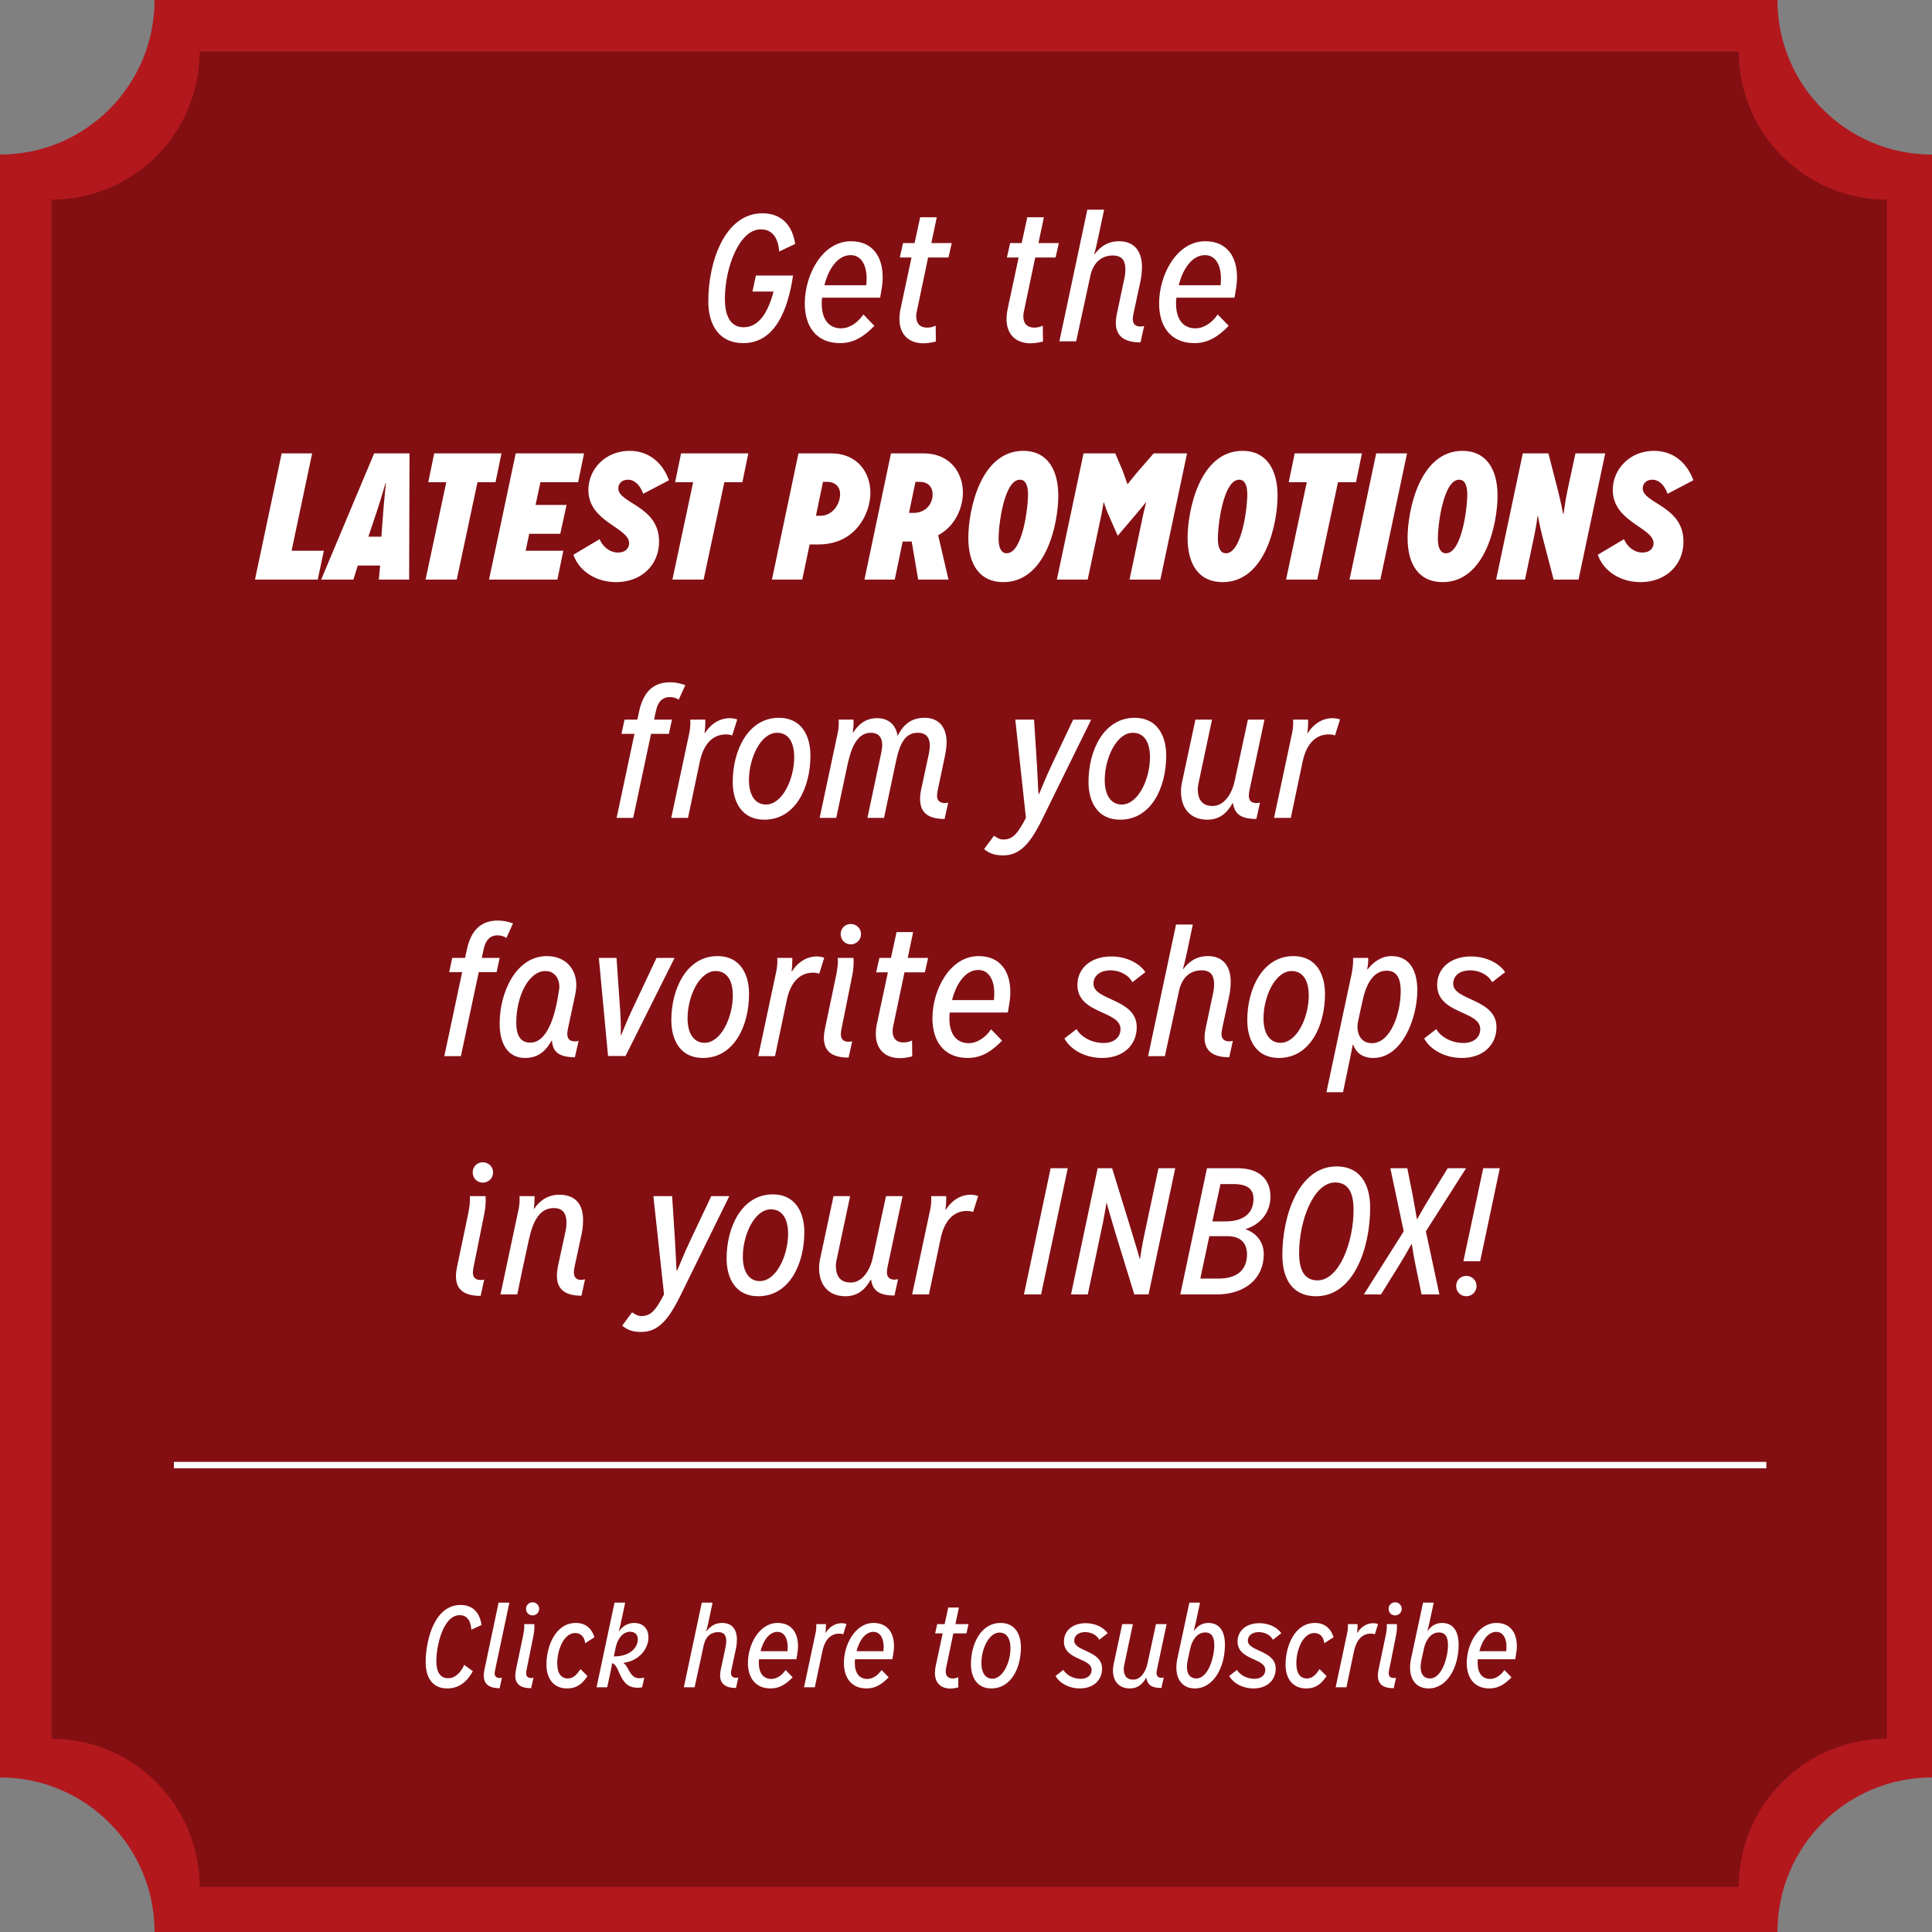 <?xml version="1.0" encoding="UTF-8" standalone="no"?>
<svg width="300px" height="300px" viewBox="0 0 300 300" version="1.1" xmlns="http://www.w3.org/2000/svg" xmlns:xlink="http://www.w3.org/1999/xlink" xmlns:sketch="http://www.bohemiancoding.com/sketch/ns">
    <rect x="0" y="0" width="300" height="300" fill="#808080" stroke="none"/>
    <title>Artboard 1</title>
    <description>Created with Sketch (http://www.bohemiancoding.com/sketch)</description>
    <defs></defs>
    <g id="Page 1" stroke="none" stroke-width="1" fill="none" fill-rule="evenodd">
        <g id="Artboard 1">
            <path d="M24,0 L276,0 C276,13.255 286.745,24 300,24 L300,276 C286.745,276 276,286.745 276,300 L24,300 C24,286.745 13.255,276 0,276 L0,24 C13.255,24 24,13.255 24,0 Z M24,0" id="Rectangle 1" fill="#B3181D"></path>
            <path d="M31,8 L270,8 C270,20.703 280.297,31 293,31 L293,270 C280.297,270 270,280.297 270,293 L31,293 C31,280.297 20.703,270 8,270 L8,31 C20.703,31 31,20.703 31,8 Z M31,8" id="Rectangle 1" fill="#830F13"></path>
            <path d="M27.5,227.5 L273.772,227.5" id="Line" stroke="#FFFFFF" stroke-linecap="square"></path>
            <path d="M145.32,53.028 C144.788,53.168 144.088,53.308 143.416,53.308 C140.98,53.308 139.664,51.796 139.664,49.556 C139.664,49.052 139.72,48.52 139.832,47.988 L141.54,39.98 L139.72,39.98 L140.224,37.74 L142.016,37.74 L142.884,33.736 L145.46,33.736 L144.62,37.74 L147.784,37.74 L147.28,39.98 L144.116,39.98 L142.38,48.268 C142.296,48.604 142.268,48.856 142.268,49.108 C142.268,50.228 142.856,50.872 143.948,50.872 C144.48,50.872 144.9,50.76 145.292,50.564 Z M120.12,45.272 L116.844,45.272 L117.376,42.78 L123.144,42.78 C122.36,48.072 120.372,53.28 115.416,53.28 C111.636,53.28 109.984,50.424 109.984,46.784 C109.984,40.568 112.588,33.12 118.384,33.12 C121.492,33.12 123.06,35.136 123.48,37.88 L120.988,39.056 C120.848,37.012 119.98,35.612 118.132,35.612 C114.772,35.612 112.56,41.632 112.56,46.364 C112.56,48.94 113.344,50.816 115.472,50.816 C117.88,50.816 119.28,48.436 120.12,45.272 Z M161.924,50.564 L161.952,53.028 C161.42,53.168 160.72,53.308 160.048,53.308 C157.612,53.308 156.296,51.796 156.296,49.556 C156.296,49.052 156.352,48.52 156.464,47.988 L158.172,39.98 L156.352,39.98 L156.856,37.74 L158.648,37.74 L159.516,33.736 L162.092,33.736 L161.252,37.74 L164.416,37.74 L163.912,39.98 L160.748,39.98 L159.012,48.268 C158.928,48.604 158.9,48.856 158.9,49.108 C158.9,50.228 159.488,50.872 160.58,50.872 C161.112,50.872 161.532,50.76 161.924,50.564 Z M128.016,44.292 L134.512,44.292 C134.54,43.956 134.568,43.592 134.568,43.256 C134.568,41.156 133.728,39.616 132.076,39.616 C130.088,39.616 128.632,41.772 128.016,44.292 Z M177.1,53.168 C174.44,53.168 173.264,52.076 173.264,50.116 C173.264,49.584 173.348,49.108 173.46,48.576 L174.58,43.284 C174.692,42.78 174.748,42.332 174.748,41.856 C174.748,40.652 174.384,39.672 172.788,39.672 C171.164,39.672 169.792,40.652 169.316,42.808 L167.104,53 L164.5,53 L168.84,32.56 L171.444,32.56 L170.576,36.676 C170.324,37.852 170.1,38.86 169.904,39.476 L169.96,39.476 C171.024,38.076 172.256,37.46 173.768,37.46 C176.176,37.46 177.324,39.056 177.324,41.464 C177.324,41.996 177.268,42.864 177.1,43.62 L176.008,48.688 C175.952,48.996 175.896,49.248 175.896,49.528 C175.896,50.34 176.344,50.704 177.1,50.704 C177.296,50.704 177.464,50.676 177.66,50.62 Z M134.064,48.828 L135.772,50.592 C134.204,52.216 132.608,53.28 130.452,53.28 C126.728,53.28 124.964,50.648 124.964,47.12 C124.964,42.696 127.68,37.46 132.132,37.46 C135.576,37.46 137.06,39.952 137.06,43.032 C137.06,43.732 136.976,44.488 136.836,45.244 L136.668,46.224 L127.652,46.224 C127.596,46.56 127.596,46.84 127.596,47.148 C127.596,49.556 128.688,50.984 130.592,50.984 C131.936,50.984 133.224,50.088 134.064,48.828 Z M189.084,48.828 L190.792,50.592 C189.224,52.216 187.628,53.28 185.472,53.28 C181.748,53.28 179.984,50.648 179.984,47.12 C179.984,42.696 182.7,37.46 187.152,37.46 C190.596,37.46 192.08,39.952 192.08,43.032 C192.08,43.732 191.996,44.488 191.856,45.244 L191.688,46.224 L182.672,46.224 C182.616,46.56 182.616,46.84 182.616,47.148 C182.616,49.556 183.708,50.984 185.612,50.984 C186.956,50.984 188.244,50.088 189.084,48.828 Z M183.036,44.292 L189.532,44.292 C189.56,43.956 189.588,43.592 189.588,43.256 C189.588,41.156 188.748,39.616 187.096,39.616 C185.108,39.616 183.652,41.772 183.036,44.292 Z M39.592,90 L43.736,70.4 L48.468,70.4 L45.276,85.52 L50.288,85.52 L49.336,90 Z M58.828,90 L59.024,87.816 L55.552,87.816 L54.88,90 L49.868,90 L58.1,70.4 L63.588,70.4 L63.532,90 Z M59.22,83.336 L59.556,78.884 C59.696,77.176 59.92,74.992 59.92,74.992 L59.864,74.992 C59.864,74.992 59.248,77.176 58.716,78.8 L57.204,83.336 Z M66.08,90 L69.3,74.88 L66.5,74.88 L67.424,70.4 L77.868,70.4 L76.944,74.88 L74.144,74.88 L70.924,90 Z M75.936,90 L80.08,70.4 L90.692,70.4 L89.768,74.88 L83.916,74.88 L83.16,78.408 L87.976,78.408 L86.996,82.888 L82.18,82.888 L81.62,85.52 L87.472,85.52 L86.548,90 Z M93.1,83.728 C93.604,84.876 94.64,85.8 95.984,85.8 C97.16,85.8 97.692,85.072 97.692,84.344 C97.692,81.908 91.364,81.068 91.364,76.084 C91.364,72.836 94.024,70.008 97.748,70.008 C100.744,70.008 102.872,71.828 103.88,74.572 L99.876,76.672 C99.372,75.272 98.504,74.488 97.496,74.488 C96.46,74.488 96.012,75.216 96.012,75.832 C96.012,78.184 102.34,78.548 102.34,84.092 C102.34,87.788 99.54,90.392 95.676,90.392 C92.54,90.392 89.908,88.684 89.04,86.136 Z M104.412,90 L107.632,74.88 L104.832,74.88 L105.756,70.4 L116.2,70.4 L115.276,74.88 L112.476,74.88 L109.256,90 Z M119.868,90 L123.984,70.4 L129.052,70.4 C133.196,70.4 135.156,73.452 135.156,76.504 C135.156,79.64 132.944,84.54 127.092,84.54 L125.72,84.54 L124.572,90 Z M126.7,80.088 L127.428,80.088 C129.248,80.088 130.452,78.324 130.452,76.728 C130.452,75.496 129.584,74.824 128.492,74.824 L127.792,74.824 Z M142.576,90 L141.568,84.092 L141.54,84.092 L140.168,84.092 L138.936,90 L134.232,90 L138.348,70.4 L143.416,70.4 C147.56,70.4 149.52,73.452 149.52,76.476 C149.52,78.744 148.4,81.684 145.628,83.14 L145.684,83.14 L147.28,90 Z M141.148,79.64 L141.876,79.64 C143.696,79.64 144.816,78.296 144.816,76.784 C144.816,75.468 143.948,74.824 142.856,74.824 L142.156,74.824 Z M156.324,85.912 C158.816,85.912 159.684,78.604 159.628,76.588 C159.6,75.3 159.208,74.488 158.368,74.488 C155.876,74.488 155.008,81.796 155.064,83.812 C155.092,85.1 155.484,85.912 156.324,85.912 Z M155.792,90.392 C152.124,90.392 150.36,87.648 150.36,83.532 C150.36,79.304 152.208,70.008 158.9,70.008 C162.568,70.008 164.332,72.864 164.332,76.98 C164.332,81.208 162.484,90.392 155.792,90.392 Z M176.652,79.556 L173.562,83.193 L172.088,79.836 C171.752,79.108 171.416,78.016 171.416,78.016 L171.36,78.016 C171.36,78.016 171.192,79.108 171.024,79.92 L168.896,90 L164.108,90 L168.252,70.4 L173.18,70.4 L174.356,73.172 C174.692,74.096 175.056,75.16 175.056,75.16 L175.112,75.16 C175.112,75.16 175.868,74.18 176.54,73.396 L179.144,70.4 L184.324,70.4 L180.18,90 L175.392,90 L177.492,79.976 C177.744,78.94 177.968,78.016 177.968,78.016 L177.912,78.016 C177.912,78.016 177.184,78.94 176.652,79.556 Z M190.372,85.912 C192.864,85.912 193.732,78.604 193.676,76.588 C193.648,75.3 193.256,74.488 192.416,74.488 C189.924,74.488 189.056,81.796 189.112,83.812 C189.14,85.1 189.532,85.912 190.372,85.912 Z M189.84,90.392 C186.172,90.392 184.408,87.648 184.408,83.532 C184.408,79.304 186.256,70.008 192.948,70.008 C196.616,70.008 198.38,72.864 198.38,76.98 C198.38,81.208 196.532,90.392 189.84,90.392 Z M199.696,90 L202.916,74.88 L200.116,74.88 L201.04,70.4 L211.484,70.4 L210.56,74.88 L207.76,74.88 L204.54,90 Z M209.552,90 L213.696,70.4 L218.484,70.4 L214.34,90 Z M224.532,85.912 C227.024,85.912 227.892,78.604 227.836,76.588 C227.808,75.3 227.416,74.488 226.576,74.488 C224.084,74.488 223.216,81.796 223.272,83.812 C223.3,85.1 223.692,85.912 224.532,85.912 Z M224,90.392 C220.332,90.392 218.568,87.648 218.568,83.532 C218.568,79.304 220.416,70.008 227.108,70.008 C230.776,70.008 232.54,72.864 232.54,76.98 C232.54,81.208 230.692,90.392 224,90.392 Z M241.248,90 L239.54,83.448 C239.092,81.74 238.812,80.116 238.812,80.116 L238.756,80.116 C238.756,80.116 238.56,81.712 238.196,83.392 L236.796,90 L232.316,90 L236.46,70.4 L240.436,70.4 L241.92,76.168 C242.284,77.568 242.732,79.808 242.732,79.808 L242.788,79.808 C242.788,79.808 243.068,77.68 243.404,76.112 L244.636,70.4 L249.256,70.4 L245.112,90 Z M252.168,83.728 C252.672,84.876 253.708,85.8 255.052,85.8 C256.228,85.8 256.76,85.072 256.76,84.344 C256.76,81.908 250.432,81.068 250.432,76.084 C250.432,72.836 253.092,70.008 256.816,70.008 C259.812,70.008 261.94,71.828 262.948,74.572 L258.944,76.672 C258.44,75.272 257.572,74.488 256.564,74.488 C255.528,74.488 255.08,75.216 255.08,75.832 C255.08,78.184 261.408,78.548 261.408,84.092 C261.408,87.788 258.608,90.392 254.744,90.392 C251.608,90.392 248.976,88.684 248.108,86.136 Z M95.746,127 L98.518,113.952 L96.502,113.952 L96.978,111.74 L98.966,111.74 L99.246,110.452 C99.89,107.484 101.402,105.944 104.062,105.944 C104.902,105.944 105.658,106.112 106.414,106.392 L105.378,108.66 C104.986,108.352 104.482,108.24 104.006,108.24 C102.914,108.24 102.158,108.94 101.878,110.312 C101.766,110.788 101.654,111.264 101.57,111.74 L104.342,111.74 L103.866,113.952 L101.094,113.952 L98.322,127 Z M104.23,127 L107.03,113.84 C107.17,113.224 107.198,112.608 107.198,112.132 C107.198,111.964 107.198,111.852 107.17,111.74 L109.522,111.74 L109.522,112.16 C109.522,112.608 109.494,113.14 109.41,113.84 L109.466,113.84 C110.25,112.552 111.622,111.516 113.33,111.516 C113.722,111.516 114.114,111.6 114.478,111.712 L113.694,114.204 C113.526,114.12 113.134,114.036 112.742,114.036 C110.446,114.036 109.158,115.856 108.654,118.32 L106.834,127 Z M118.93,124.928 C121.506,124.928 123.326,120.952 123.326,117.564 C123.326,115.24 122.402,113.784 120.666,113.784 C118.118,113.784 116.298,117.732 116.298,121.148 C116.298,123.444 117.25,124.928 118.93,124.928 Z M118.678,127.28 C115.262,127.28 113.778,124.62 113.778,121.4 C113.778,116.5 116.186,111.46 120.946,111.46 C124.362,111.46 125.846,114.12 125.846,117.34 C125.846,122.24 123.55,127.28 118.678,127.28 Z M146.678,127.168 C144.018,127.168 142.87,126.104 142.87,124.06 C142.87,123.612 142.926,123.108 143.038,122.576 L144.242,117.004 C144.326,116.584 144.382,116.192 144.382,115.8 C144.382,114.596 143.878,113.784 142.506,113.784 C140.63,113.784 139.734,115.324 139.146,118.152 L137.27,127 L134.694,127 L136.85,116.836 C136.934,116.416 136.99,116.052 136.99,115.688 C136.99,114.428 136.346,113.784 135.226,113.784 C132.846,113.784 132.034,116.696 131.53,119.076 L129.85,127 L127.274,127 L130.074,113.84 C130.214,113.224 130.242,112.608 130.242,112.132 C130.242,111.964 130.242,111.852 130.214,111.74 L132.538,111.74 L132.538,112.216 L132.538,112.664 L132.426,113.756 L132.482,113.756 C133.35,112.356 134.554,111.516 136.178,111.516 C138.026,111.516 139.09,112.608 139.37,114.204 L139.426,114.204 C140.322,112.384 141.638,111.46 143.57,111.46 C145.866,111.46 146.986,113.028 146.986,115.24 C146.986,115.94 146.874,116.64 146.734,117.368 L145.614,122.688 C145.558,122.996 145.502,123.304 145.502,123.584 C145.502,124.452 146.146,124.704 146.706,124.704 C146.902,124.704 147.126,124.676 147.238,124.62 Z M159.306,127 L157.654,111.74 L160.566,111.74 L160.986,118.292 C161.126,120.476 161.21,123.052 161.266,123.332 L161.322,123.332 C161.434,123.164 162.386,120.7 163.366,118.656 L166.642,111.74 L169.442,111.74 L161.798,127.28 C159.978,130.976 158.354,132.824 155.778,132.824 C154.518,132.824 153.622,132.544 152.81,131.844 L154.35,129.772 C154.77,130.08 155.246,130.36 155.778,130.36 C157.318,130.36 158.046,129.38 159.306,127 Z M174.174,124.928 C176.75,124.928 178.57,120.952 178.57,117.564 C178.57,115.24 177.646,113.784 175.91,113.784 C173.362,113.784 171.542,117.732 171.542,121.148 C171.542,123.444 172.494,124.928 174.174,124.928 Z M173.922,127.28 C170.506,127.28 169.022,124.62 169.022,121.4 C169.022,116.5 171.43,111.46 176.19,111.46 C179.606,111.46 181.09,114.12 181.09,117.34 C181.09,122.24 178.794,127.28 173.922,127.28 Z M195.09,127.168 C192.486,127.168 191.702,126.244 191.45,124.704 L191.394,124.704 C190.582,126.188 189.406,127.28 187.502,127.28 C184.73,127.28 183.386,125.404 183.386,122.94 C183.386,122.408 183.442,121.876 183.582,121.288 L185.626,111.74 L188.202,111.74 L186.13,121.512 C186.046,121.876 185.99,122.24 185.99,122.576 C185.99,123.948 186.522,125.152 188.286,125.152 C190.162,125.152 191.338,123.136 191.73,121.232 L193.774,111.74 L196.35,111.74 L194.026,122.66 C193.97,122.996 193.914,123.276 193.914,123.528 C193.914,124.34 194.334,124.704 195.118,124.704 C195.286,124.704 195.454,124.676 195.65,124.62 Z M197.834,127 L200.634,113.84 C200.774,113.224 200.802,112.608 200.802,112.132 C200.802,111.964 200.802,111.852 200.774,111.74 L203.126,111.74 L203.126,112.16 C203.126,112.608 203.098,113.14 203.014,113.84 L203.07,113.84 C203.854,112.552 205.226,111.516 206.934,111.516 C207.326,111.516 207.718,111.6 208.082,111.712 L207.298,114.204 C207.13,114.12 206.738,114.036 206.346,114.036 C204.05,114.036 202.762,115.856 202.258,118.32 L200.438,127 Z M68.992,164 L71.764,150.952 L69.748,150.952 L70.224,148.74 L72.212,148.74 L72.492,147.452 C73.136,144.484 74.648,142.944 77.308,142.944 C78.148,142.944 78.904,143.112 79.66,143.392 L78.624,145.66 C78.232,145.352 77.728,145.24 77.252,145.24 C76.16,145.24 75.404,145.94 75.124,147.312 C75.012,147.788 74.9,148.264 74.816,148.74 L77.588,148.74 L77.112,150.952 L74.34,150.952 L71.568,164 Z M89.264,164.168 C86.66,164.168 85.82,163.216 85.708,161.592 L85.652,161.592 C84.868,162.964 83.776,164.28 81.536,164.28 C78.848,164.28 77.588,162.068 77.588,158.932 C77.588,153.864 80.276,148.46 84.896,148.46 C87.864,148.46 89.488,150.504 89.488,152.94 C89.488,153.5 89.404,154.032 89.264,154.704 L88.2,159.688 C88.144,159.996 88.088,160.276 88.088,160.528 C88.088,161.368 88.508,161.704 89.32,161.704 C89.488,161.704 89.656,161.676 89.852,161.62 Z M82.348,161.9 C85.008,161.9 86.128,157.588 86.548,155.264 C86.828,153.668 86.856,153.472 86.856,153.248 C86.856,151.932 86.128,150.784 84.672,150.784 C82.152,150.784 80.164,154.592 80.164,158.82 C80.164,160.5 80.64,161.9 82.348,161.9 Z M94.416,163.972 L92.988,148.74 L95.732,148.74 L96.32,157.224 C96.432,158.708 96.404,160.752 96.404,160.752 L96.46,160.752 C96.46,160.752 97.216,158.82 97.888,157.364 L101.948,148.74 L104.748,148.74 L97.132,163.972 Z M109.396,161.928 C111.972,161.928 113.792,157.952 113.792,154.564 C113.792,152.24 112.868,150.784 111.132,150.784 C108.584,150.784 106.764,154.732 106.764,158.148 C106.764,160.444 107.716,161.928 109.396,161.928 Z M109.144,164.28 C105.728,164.28 104.244,161.62 104.244,158.4 C104.244,153.5 106.652,148.46 111.412,148.46 C114.828,148.46 116.312,151.12 116.312,154.34 C116.312,159.24 114.016,164.28 109.144,164.28 Z M117.74,164 L120.54,150.84 C120.68,150.224 120.708,149.608 120.708,149.132 C120.708,148.964 120.708,148.852 120.68,148.74 L123.032,148.74 L123.032,149.16 C123.032,149.608 123.004,150.14 122.92,150.84 L122.976,150.84 C123.76,149.552 125.132,148.516 126.84,148.516 C127.232,148.516 127.624,148.6 127.988,148.712 L127.204,151.204 C127.036,151.12 126.644,151.036 126.252,151.036 C123.956,151.036 122.668,152.856 122.164,155.32 L120.344,164 Z M131.768,164.224 C129.024,164.224 127.932,163.104 127.932,161.144 C127.932,160.668 128.016,160.164 128.128,159.604 L129.836,151.456 C130.004,150.644 130.172,149.552 130.088,148.74 L132.524,148.74 C132.552,148.992 132.552,149.132 132.552,149.412 C132.552,150.14 132.44,151.008 132.328,151.512 L130.676,159.716 C130.62,160.052 130.564,160.332 130.564,160.584 C130.564,161.564 131.18,161.76 131.796,161.76 C132.16,161.76 132.328,161.676 132.328,161.676 Z M132.104,146.64 C131.236,146.64 130.536,145.968 130.536,145.044 C130.536,144.148 131.236,143.476 132.104,143.476 C132.972,143.476 133.7,144.148 133.7,145.044 C133.7,145.968 132.972,146.64 132.104,146.64 Z M141.652,164.028 C141.12,164.168 140.42,164.308 139.748,164.308 C137.312,164.308 135.996,162.796 135.996,160.556 C135.996,160.052 136.052,159.52 136.164,158.988 L137.872,150.98 L136.052,150.98 L136.556,148.74 L138.348,148.74 L139.216,144.736 L141.792,144.736 L140.952,148.74 L144.116,148.74 L143.612,150.98 L140.448,150.98 L138.712,159.268 C138.628,159.604 138.6,159.856 138.6,160.108 C138.6,161.228 139.188,161.872 140.28,161.872 C140.812,161.872 141.232,161.76 141.624,161.564 Z M155.596,161.592 C154.028,163.216 152.432,164.28 150.276,164.28 C146.552,164.28 144.788,161.648 144.788,158.12 C144.788,153.696 147.504,148.46 151.956,148.46 C155.4,148.46 156.884,150.952 156.884,154.032 C156.884,154.732 156.8,155.488 156.66,156.244 L156.492,157.224 L147.476,157.224 C147.42,157.56 147.42,157.84 147.42,158.148 C147.42,160.556 148.512,161.984 150.416,161.984 C151.76,161.984 153.048,161.088 153.888,159.828 Z M147.84,155.292 L154.336,155.292 C154.364,154.956 154.392,154.592 154.392,154.256 C154.392,152.156 153.552,150.616 151.9,150.616 C149.912,150.616 148.456,152.772 147.84,155.292 Z M177.856,150.952 L175.84,152.52 C175.224,151.344 173.824,150.672 172.424,150.672 C170.996,150.672 169.792,151.372 169.792,152.772 C169.792,155.376 176.512,155.068 176.512,159.492 C176.512,162.32 174.384,164.28 171.136,164.28 C168.56,164.28 166.264,163.048 165.284,161.256 L167.16,159.8 C167.944,161.144 169.68,161.956 171.388,161.956 C172.956,161.956 173.992,161.088 173.992,159.8 C173.992,156.888 167.3,157.504 167.3,152.94 C167.3,150.364 169.372,148.516 172.564,148.516 C174.664,148.516 176.792,149.384 177.856,150.952 Z M190.876,164.168 C188.216,164.168 187.04,163.076 187.04,161.116 C187.04,160.584 187.124,160.108 187.236,159.576 L188.356,154.284 C188.468,153.78 188.524,153.332 188.524,152.856 C188.524,151.652 188.16,150.672 186.564,150.672 C184.94,150.672 183.568,151.652 183.092,153.808 L180.88,164 L178.276,164 L182.616,143.56 L185.22,143.56 L184.352,147.676 C184.1,148.852 183.876,149.86 183.68,150.476 L183.736,150.476 C184.8,149.076 186.032,148.46 187.544,148.46 C189.952,148.46 191.1,150.056 191.1,152.464 C191.1,152.996 191.044,153.864 190.876,154.62 L189.784,159.688 C189.728,159.996 189.672,160.248 189.672,160.528 C189.672,161.34 190.12,161.704 190.876,161.704 C191.072,161.704 191.24,161.676 191.436,161.62 Z M198.828,161.928 C201.404,161.928 203.224,157.952 203.224,154.564 C203.224,152.24 202.3,150.784 200.564,150.784 C198.016,150.784 196.196,154.732 196.196,158.148 C196.196,160.444 197.148,161.928 198.828,161.928 Z M198.576,164.28 C195.16,164.28 193.676,161.62 193.676,158.4 C193.676,153.5 196.084,148.46 200.844,148.46 C204.26,148.46 205.744,151.12 205.744,154.34 C205.744,159.24 203.448,164.28 198.576,164.28 Z M205.968,169.6 C207.256,163.58 208.516,157.504 209.832,151.456 C210.028,150.56 210.112,149.748 210.112,149.216 L210.112,148.74 L212.436,148.74 C212.436,148.74 212.464,148.908 212.464,149.104 C212.464,149.44 212.408,149.944 212.296,150.532 L212.352,150.532 C213.164,149.468 214.452,148.46 216.076,148.46 C218.596,148.46 220.08,150.336 220.08,153.78 C220.08,158.064 217.756,164.28 213.248,164.28 C211.54,164.28 210.56,163.44 210.112,162.208 L210.056,162.208 C210.056,162.208 209.832,163.412 209.608,164.476 L208.544,169.6 Z M210.896,158.512 C210.84,158.82 210.784,159.1 210.784,159.38 C210.784,160.808 211.484,161.984 213.024,161.984 C215.936,161.984 217.504,157.364 217.504,153.864 C217.504,152.016 216.944,150.728 215.32,150.728 C212.912,150.728 211.96,153.556 211.568,155.432 Z M233.716,150.952 L231.7,152.52 C231.084,151.344 229.684,150.672 228.284,150.672 C226.856,150.672 225.652,151.372 225.652,152.772 C225.652,155.376 232.372,155.068 232.372,159.492 C232.372,162.32 230.244,164.28 226.996,164.28 C224.42,164.28 222.124,163.048 221.144,161.256 L223.02,159.8 C223.804,161.144 225.54,161.956 227.248,161.956 C228.816,161.956 229.852,161.088 229.852,159.8 C229.852,156.888 223.16,157.504 223.16,152.94 C223.16,150.364 225.232,148.516 228.424,148.516 C230.524,148.516 232.652,149.384 233.716,150.952 Z M74.634,201.224 C71.89,201.224 70.798,200.104 70.798,198.144 C70.798,197.668 70.882,197.164 70.994,196.604 L72.702,188.456 C72.87,187.644 73.038,186.552 72.954,185.74 L75.39,185.74 C75.418,185.992 75.418,186.132 75.418,186.412 C75.418,187.14 75.306,188.008 75.194,188.512 L73.542,196.716 C73.486,197.052 73.43,197.332 73.43,197.584 C73.43,198.564 74.046,198.76 74.662,198.76 C75.026,198.76 75.194,198.676 75.194,198.676 Z M74.97,183.64 C74.102,183.64 73.402,182.968 73.402,182.044 C73.402,181.148 74.102,180.476 74.97,180.476 C75.838,180.476 76.566,181.148 76.566,182.044 C76.566,182.968 75.838,183.64 74.97,183.64 Z M90.846,198.648 L90.286,201.196 C87.598,201.196 86.478,200.076 86.478,198.116 C86.478,197.612 86.534,197.136 86.646,196.576 L87.794,191.284 C87.906,190.78 87.962,190.276 87.962,189.828 C87.962,188.568 87.486,187.588 86.002,187.588 C83.734,187.588 82.754,189.688 82.138,192.432 C81.494,195.288 80.906,198.144 80.318,201 L77.714,201 L80.514,187.84 C80.654,187.224 80.682,186.608 80.682,186.132 C80.682,185.964 80.682,185.852 80.654,185.74 L83.006,185.74 L83.006,186.104 C83.006,186.468 82.978,187.056 82.894,187.7 L82.95,187.7 C83.79,186.412 85.134,185.516 86.814,185.516 C89.446,185.516 90.538,187.084 90.538,189.464 C90.538,190.052 90.482,190.808 90.342,191.48 L89.222,196.688 C89.138,197.024 89.11,197.304 89.11,197.556 C89.11,198.34 89.502,198.732 90.202,198.732 C90.398,198.732 90.622,198.704 90.846,198.648 Z M103.11,201 L101.458,185.74 L104.37,185.74 L104.79,192.292 C104.93,194.476 105.014,197.052 105.07,197.332 L105.126,197.332 C105.238,197.164 106.19,194.7 107.17,192.656 L110.446,185.74 L113.246,185.74 L105.602,201.28 C103.782,204.976 102.158,206.824 99.582,206.824 C98.322,206.824 97.426,206.544 96.614,205.844 L98.154,203.772 C98.574,204.08 99.05,204.36 99.582,204.36 C101.122,204.36 101.85,203.38 103.11,201 Z M117.978,198.928 C120.554,198.928 122.374,194.952 122.374,191.564 C122.374,189.24 121.45,187.784 119.714,187.784 C117.166,187.784 115.346,191.732 115.346,195.148 C115.346,197.444 116.298,198.928 117.978,198.928 Z M117.726,201.28 C114.31,201.28 112.826,198.62 112.826,195.4 C112.826,190.5 115.234,185.46 119.994,185.46 C123.41,185.46 124.894,188.12 124.894,191.34 C124.894,196.24 122.598,201.28 117.726,201.28 Z M138.894,201.168 C136.29,201.168 135.506,200.244 135.254,198.704 L135.198,198.704 C134.386,200.188 133.21,201.28 131.306,201.28 C128.534,201.28 127.19,199.404 127.19,196.94 C127.19,196.408 127.246,195.876 127.386,195.288 L129.43,185.74 L132.006,185.74 L129.934,195.512 C129.85,195.876 129.794,196.24 129.794,196.576 C129.794,197.948 130.326,199.152 132.09,199.152 C133.966,199.152 135.142,197.136 135.534,195.232 L137.578,185.74 L140.154,185.74 L137.83,196.66 C137.774,196.996 137.718,197.276 137.718,197.528 C137.718,198.34 138.138,198.704 138.922,198.704 C139.09,198.704 139.258,198.676 139.454,198.62 Z M141.638,201 L144.438,187.84 C144.578,187.224 144.606,186.608 144.606,186.132 C144.606,185.964 144.606,185.852 144.578,185.74 L146.93,185.74 L146.93,186.16 C146.93,186.608 146.902,187.14 146.818,187.84 L146.874,187.84 C147.658,186.552 149.03,185.516 150.738,185.516 C151.13,185.516 151.522,185.6 151.886,185.712 L151.102,188.204 C150.934,188.12 150.542,188.036 150.15,188.036 C147.854,188.036 146.566,189.856 146.062,192.32 L144.242,201 Z M158.998,201 L163.142,181.4 L165.802,181.4 L161.658,201 Z M171.794,186.804 C171.822,186.805 171.542,188.484 171.262,189.856 L168.91,201 L166.306,201 L170.45,181.4 L172.69,181.4 L175.63,190.948 C176.246,192.964 176.974,195.372 176.974,195.456 L177.03,195.456 C177.03,195.456 177.31,193.496 177.59,192.208 L179.886,181.4 L182.49,181.4 L178.346,201 L176.134,201 L173.166,191.34 C172.606,189.52 171.878,186.916 171.85,186.804 Z M183.274,201 L187.418,181.4 L192.15,181.4 C195.566,181.4 197.274,183.136 197.274,185.796 C197.274,188.344 195.622,190.192 193.438,190.836 L193.438,190.892 C195.034,191.452 196.238,192.796 196.238,194.756 C196.238,198.48 193.382,201 188.902,201 Z M186.382,198.536 L189.238,198.536 C192.094,198.536 193.634,197.192 193.634,194.756 C193.634,193.076 192.682,191.956 190.61,191.956 L187.782,191.956 Z M188.258,189.66 L190.246,189.66 C193.158,189.66 194.642,188.344 194.642,186.16 C194.642,184.62 193.662,183.864 191.562,183.864 L189.518,183.864 Z M204.358,201.28 C200.606,201.28 199.122,198.48 199.122,194.896 C199.122,188.68 201.698,181.12 207.55,181.12 C211.274,181.12 212.758,183.976 212.758,187.532 C212.758,193.776 210.21,201.28 204.358,201.28 Z M204.582,198.816 C207.942,198.816 210.182,192.88 210.182,187.868 C210.182,185.404 209.482,183.612 207.326,183.612 C203.938,183.612 201.726,189.604 201.726,194.56 C201.726,197.024 202.426,198.816 204.582,198.816 Z M220.738,201 L219.758,196.24 C219.45,194.756 219.226,193.188 219.226,193.188 L219.17,193.188 C218.862,193.72 218.358,194.672 217.378,196.268 L214.438,201 L211.778,201 L217.966,191.2 L215.894,181.4 L218.526,181.4 L219.366,185.628 C219.674,187.252 220.01,189.268 220.01,189.296 L220.066,189.296 C220.15,189.156 221.074,187.476 222.194,185.656 L224.798,181.4 L227.654,181.4 L221.41,191.2 L223.51,201 Z M227.234,195.848 L230.314,181.4 L232.89,181.4 L229.838,195.848 Z M227.682,201.28 C226.814,201.28 226.114,200.608 226.114,199.684 C226.114,198.788 226.814,198.116 227.682,198.116 C228.55,198.116 229.278,198.788 229.278,199.684 C229.278,200.608 228.55,201.28 227.682,201.28 Z M227.682,201.28" id="Get the " fill="#FFFFFF"></path>
            <path d="M77.582,262.144 C75.818,262.144 75.116,261.406 75.116,260.164 C75.116,259.858 75.17,259.534 75.242,259.174 L77.42,248.86 L79.094,248.86 L76.898,259.246 C76.844,259.462 76.808,259.696 76.808,259.858 C76.808,260.308 77.078,260.56 77.6,260.56 C77.708,260.56 77.816,260.542 77.942,260.506 Z M72.092,258.526 L73.424,259.498 C72.56,261.1 71.282,262.18 69.446,262.18 C67.052,262.18 66.098,260.362 66.098,258.076 C66.098,254.8 67.412,249.22 71.498,249.22 C73.532,249.22 74.522,250.534 74.774,252.334 L73.19,253.054 C73.1,251.722 72.578,250.804 71.372,250.804 C68.834,250.804 67.754,255.502 67.754,257.932 C67.754,259.48 68.258,260.596 69.59,260.596 C70.67,260.596 71.498,259.768 72.092,258.526 Z M82.478,262.144 C80.714,262.144 80.012,261.424 80.012,260.164 C80.012,259.858 80.066,259.534 80.138,259.174 L81.236,253.936 C81.344,253.414 81.452,252.712 81.398,252.19 L82.964,252.19 C82.982,252.352 82.982,252.442 82.982,252.622 C82.982,253.09 82.91,253.648 82.838,253.972 L81.776,259.246 C81.74,259.462 81.704,259.642 81.704,259.804 C81.704,260.434 82.1,260.56 82.496,260.56 C82.73,260.56 82.838,260.506 82.838,260.506 Z M82.694,250.84 C82.136,250.84 81.686,250.408 81.686,249.814 C81.686,249.238 82.136,248.806 82.694,248.806 C83.252,248.806 83.72,249.238 83.72,249.814 C83.72,250.408 83.252,250.84 82.694,250.84 Z M91.226,260.254 C90.416,261.46 89.57,262.18 88.058,262.18 C86.006,262.18 84.854,260.722 84.854,258.472 C84.854,255.664 86.222,252.01 89.426,252.01 C90.992,252.01 91.91,252.946 92.306,254.224 L90.866,255.16 C90.758,254.17 90.2,253.576 89.3,253.576 C87.554,253.576 86.528,256.204 86.528,258.238 C86.528,259.858 87.122,260.632 88.202,260.632 C88.976,260.632 89.588,260.056 90.128,259.174 Z M100.046,260.506 L99.704,262.018 C99.578,262.018 99.326,262.072 99.02,262.072 C97.886,262.072 97.202,261.64 96.626,260.686 C95.996,259.66 95.834,258.508 95.078,258.274 L95.042,258.274 C95.006,258.49 94.934,258.976 94.808,259.588 L94.286,262 L92.63,262 L95.42,248.86 L97.076,248.86 L96.5,251.578 C96.32,252.424 96.194,252.928 96.086,253.288 L96.122,253.288 C96.662,252.55 97.454,252.01 98.462,252.01 C99.974,252.01 100.694,253.018 100.694,254.26 C100.694,255.88 99.38,257.878 96.824,258.202 C96.824,258.22 96.806,258.22 96.806,258.238 C97.706,258.814 97.724,260.596 99.29,260.596 C99.578,260.596 99.794,260.56 100.046,260.506 Z M95.312,257.212 C97.85,257.212 99.038,255.844 99.038,254.53 C99.038,253.864 98.624,253.378 97.85,253.378 C96.734,253.378 95.906,254.404 95.6,255.844 Z M114.644,260.47 L114.284,262.108 C112.574,262.108 111.818,261.406 111.818,260.146 C111.818,259.804 111.872,259.498 111.944,259.156 L112.664,255.754 C112.736,255.43 112.772,255.142 112.772,254.836 C112.772,254.062 112.538,253.432 111.512,253.432 C110.468,253.432 109.586,254.062 109.28,255.448 L107.858,262 L106.184,262 L108.974,248.86 L110.648,248.86 L110.09,251.506 C109.928,252.262 109.784,252.91 109.658,253.306 L109.694,253.306 C110.378,252.406 111.17,252.01 112.142,252.01 C113.69,252.01 114.428,253.036 114.428,254.584 C114.428,254.926 114.392,255.484 114.284,255.97 L113.582,259.228 C113.546,259.426 113.51,259.588 113.51,259.768 C113.51,260.29 113.798,260.524 114.284,260.524 C114.41,260.524 114.518,260.506 114.644,260.47 Z M123.086,260.452 C122.078,261.496 121.052,262.18 119.666,262.18 C117.272,262.18 116.138,260.488 116.138,258.22 C116.138,255.376 117.884,252.01 120.746,252.01 C122.96,252.01 123.914,253.612 123.914,255.592 C123.914,256.042 123.86,256.528 123.77,257.014 L123.662,257.644 L117.866,257.644 C117.83,257.86 117.83,258.04 117.83,258.238 C117.83,259.786 118.532,260.704 119.756,260.704 C120.62,260.704 121.448,260.128 121.988,259.318 Z M118.1,256.402 L122.276,256.402 C122.294,256.186 122.312,255.952 122.312,255.736 C122.312,254.386 121.772,253.396 120.71,253.396 C119.432,253.396 118.496,254.782 118.1,256.402 Z M124.85,262 L126.65,253.54 C126.74,253.144 126.758,252.748 126.758,252.442 C126.758,252.334 126.758,252.262 126.74,252.19 L128.252,252.19 L128.252,252.46 C128.252,252.748 128.234,253.09 128.18,253.54 L128.216,253.54 C128.72,252.712 129.602,252.046 130.7,252.046 C130.952,252.046 131.204,252.1 131.438,252.172 L130.934,253.774 C130.826,253.72 130.574,253.666 130.322,253.666 C128.846,253.666 128.018,254.836 127.694,256.42 L126.524,262 Z M137.99,260.452 C136.982,261.496 135.956,262.18 134.57,262.18 C132.176,262.18 131.042,260.488 131.042,258.22 C131.042,255.376 132.788,252.01 135.65,252.01 C137.864,252.01 138.818,253.612 138.818,255.592 C138.818,256.042 138.764,256.528 138.674,257.014 L138.566,257.644 L132.77,257.644 C132.734,257.86 132.734,258.04 132.734,258.238 C132.734,259.786 133.436,260.704 134.66,260.704 C135.524,260.704 136.352,260.128 136.892,259.318 Z M133.004,256.402 L137.18,256.402 C137.198,256.186 137.216,255.952 137.216,255.736 C137.216,254.386 136.676,253.396 135.614,253.396 C134.336,253.396 133.4,254.782 133.004,256.402 Z M148.79,260.434 L148.808,262.018 C148.466,262.108 148.016,262.198 147.584,262.198 C146.018,262.198 145.172,261.226 145.172,259.786 C145.172,259.462 145.208,259.12 145.28,258.778 L146.378,253.63 L145.208,253.63 L145.532,252.19 L146.684,252.19 L147.242,249.616 L148.898,249.616 L148.358,252.19 L150.392,252.19 L150.068,253.63 L148.034,253.63 L146.918,258.958 C146.864,259.174 146.846,259.336 146.846,259.498 C146.846,260.218 147.224,260.632 147.926,260.632 C148.268,260.632 148.538,260.56 148.79,260.434 Z M154.082,260.668 C155.738,260.668 156.908,258.112 156.908,255.934 C156.908,254.44 156.314,253.504 155.198,253.504 C153.56,253.504 152.39,256.042 152.39,258.238 C152.39,259.714 153.002,260.668 154.082,260.668 Z M153.92,262.18 C151.724,262.18 150.77,260.47 150.77,258.4 C150.77,255.25 152.318,252.01 155.378,252.01 C157.574,252.01 158.528,253.72 158.528,255.79 C158.528,258.94 157.052,262.18 153.92,262.18 Z M171.992,253.612 L170.696,254.62 C170.3,253.864 169.4,253.432 168.5,253.432 C167.582,253.432 166.808,253.882 166.808,254.782 C166.808,256.456 171.128,256.258 171.128,259.102 C171.128,260.92 169.76,262.18 167.672,262.18 C166.016,262.18 164.54,261.388 163.91,260.236 L165.116,259.3 C165.62,260.164 166.736,260.686 167.834,260.686 C168.842,260.686 169.508,260.128 169.508,259.3 C169.508,257.428 165.206,257.824 165.206,254.89 C165.206,253.234 166.538,252.046 168.59,252.046 C169.94,252.046 171.308,252.604 171.992,253.612 Z M180.344,262.108 C178.67,262.108 178.166,261.514 178.004,260.524 L177.968,260.524 C177.446,261.478 176.69,262.18 175.466,262.18 C173.684,262.18 172.82,260.974 172.82,259.39 C172.82,259.048 172.856,258.706 172.946,258.328 L174.26,252.19 L175.916,252.19 L174.584,258.472 C174.53,258.706 174.494,258.94 174.494,259.156 C174.494,260.038 174.836,260.812 175.97,260.812 C177.176,260.812 177.932,259.516 178.184,258.292 L179.498,252.19 L181.154,252.19 L179.66,259.21 C179.624,259.426 179.588,259.606 179.588,259.768 C179.588,260.29 179.858,260.524 180.362,260.524 C180.47,260.524 180.578,260.506 180.704,260.47 Z M182.846,257.428 L184.682,248.86 L186.338,248.86 L185.726,251.74 C185.582,252.406 185.366,253.252 185.366,253.252 L185.402,253.252 C185.87,252.568 186.572,252.01 187.652,252.01 C189.254,252.01 190.208,253.18 190.208,255.376 C190.208,258.994 188.372,262.18 185.546,262.18 C183.89,262.18 182.666,261.1 182.666,258.94 C182.666,258.49 182.72,257.986 182.846,257.428 Z M184.412,257.86 C184.34,258.22 184.304,258.544 184.304,258.85 C184.304,259.984 184.826,260.632 185.762,260.632 C187.562,260.632 188.552,257.446 188.552,255.43 C188.552,254.26 188.192,253.486 187.13,253.486 C185.834,253.486 185.078,254.8 184.826,255.952 Z M197.66,254.62 C197.264,253.864 196.364,253.432 195.464,253.432 C194.546,253.432 193.772,253.882 193.772,254.782 C193.772,256.456 198.092,256.258 198.092,259.102 C198.092,260.92 196.724,262.18 194.636,262.18 C192.98,262.18 191.504,261.388 190.874,260.236 L192.08,259.3 C192.584,260.164 193.7,260.686 194.798,260.686 C195.806,260.686 196.472,260.128 196.472,259.3 C196.472,257.428 192.17,257.824 192.17,254.89 C192.17,253.234 193.502,252.046 195.554,252.046 C196.904,252.046 198.272,252.604 198.956,253.612 Z M205.994,260.254 C205.184,261.46 204.338,262.18 202.826,262.18 C200.774,262.18 199.622,260.722 199.622,258.472 C199.622,255.664 200.99,252.01 204.194,252.01 C205.76,252.01 206.678,252.946 207.074,254.224 L205.634,255.16 C205.526,254.17 204.968,253.576 204.068,253.576 C202.322,253.576 201.296,256.204 201.296,258.238 C201.296,259.858 201.89,260.632 202.97,260.632 C203.744,260.632 204.356,260.056 204.896,259.174 Z M207.398,262 L209.198,253.54 C209.288,253.144 209.306,252.748 209.306,252.442 C209.306,252.334 209.306,252.262 209.288,252.19 L210.8,252.19 L210.8,252.46 C210.8,252.748 210.782,253.09 210.728,253.54 L210.764,253.54 C211.268,252.712 212.15,252.046 213.248,252.046 C213.5,252.046 213.752,252.1 213.986,252.172 L213.482,253.774 C213.374,253.72 213.122,253.666 212.87,253.666 C211.394,253.666 210.566,254.836 210.242,256.42 L209.072,262 Z M216.776,260.506 L216.416,262.144 C214.652,262.144 213.95,261.424 213.95,260.164 C213.95,259.858 214.004,259.534 214.076,259.174 L215.174,253.936 C215.282,253.414 215.39,252.712 215.336,252.19 L216.902,252.19 C216.92,252.352 216.92,252.442 216.92,252.622 C216.92,253.09 216.848,253.648 216.776,253.972 L215.714,259.246 C215.678,259.462 215.642,259.642 215.642,259.804 C215.642,260.434 216.038,260.56 216.434,260.56 C216.668,260.56 216.776,260.506 216.776,260.506 Z M216.632,250.84 C216.074,250.84 215.624,250.408 215.624,249.814 C215.624,249.238 216.074,248.806 216.632,248.806 C217.19,248.806 217.658,249.238 217.658,249.814 C217.658,250.408 217.19,250.84 216.632,250.84 Z M219.134,257.428 L220.97,248.86 L222.626,248.86 L222.014,251.74 C221.87,252.406 221.654,253.252 221.654,253.252 L221.69,253.252 C222.158,252.568 222.86,252.01 223.94,252.01 C225.542,252.01 226.496,253.18 226.496,255.376 C226.496,258.994 224.66,262.18 221.834,262.18 C220.178,262.18 218.954,261.1 218.954,258.94 C218.954,258.49 219.008,257.986 219.134,257.428 Z M220.7,257.86 C220.628,258.22 220.592,258.544 220.592,258.85 C220.592,259.984 221.114,260.632 222.05,260.632 C223.85,260.632 224.84,257.446 224.84,255.43 C224.84,254.26 224.48,253.486 223.418,253.486 C222.122,253.486 221.366,254.8 221.114,255.952 Z M234.704,260.452 C233.696,261.496 232.67,262.18 231.284,262.18 C228.89,262.18 227.756,260.488 227.756,258.22 C227.756,255.376 229.502,252.01 232.364,252.01 C234.578,252.01 235.532,253.612 235.532,255.592 C235.532,256.042 235.478,256.528 235.388,257.014 L235.28,257.644 L229.484,257.644 C229.448,257.86 229.448,258.04 229.448,258.238 C229.448,259.786 230.15,260.704 231.374,260.704 C232.238,260.704 233.066,260.128 233.606,259.318 Z M229.718,256.402 L233.894,256.402 C233.912,256.186 233.93,255.952 233.93,255.736 C233.93,254.386 233.39,253.396 232.328,253.396 C231.05,253.396 230.114,254.782 229.718,256.402 Z M229.718,256.402" id="Click here to subscr" fill="#FFFFFF"></path>
        </g>
    </g>
</svg>